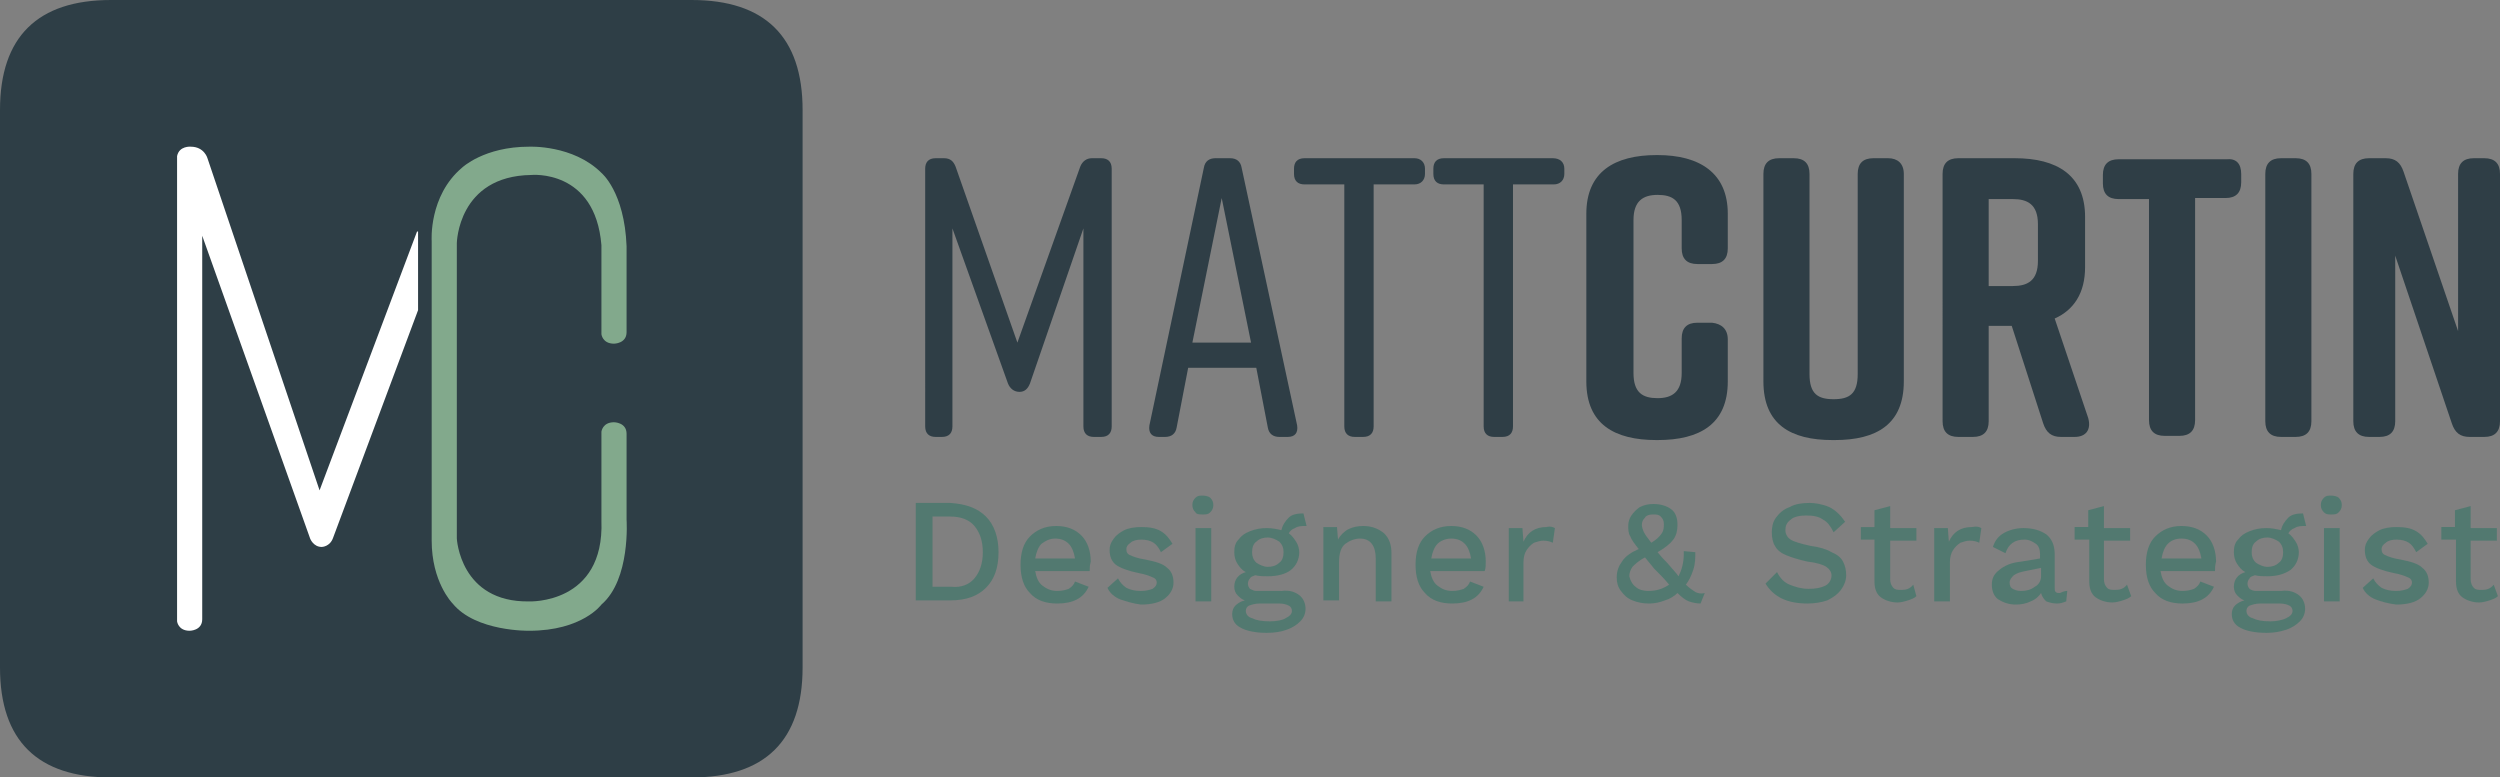 <?xml version="1.0" encoding="utf-8"?>
<!-- Generator: Adobe Illustrator 25.0.1, SVG Export Plug-In . SVG Version: 6.00 Build 0)  -->
<svg version="1.1" id="Layer_1" xmlns="http://www.w3.org/2000/svg" xmlns:xlink="http://www.w3.org/1999/xlink" x="0px" y="0px"
	 viewBox="0 0 238.6 74.2" style="enable-background:new 0 0 238.6 74.2;" xml:space="preserve">
<rect x="0" y="0" width="238.6" height="74.2" fill="#808080" stroke="none"/>
<style type="text/css">
	.st0{fill:#2F3E46;}
	.st1{fill:#527970;}
	.st2{fill:#2E3E46;}
	.st3{fill:#FFFFFF;}
	.st4{fill:#82A98C;}
</style>
<g>
	<path class="st0" d="M98.3,36.6c-0.2,0.5-0.5,0.8-1,0.8c-0.5,0-0.9-0.3-1.1-0.8l-5.3-14.8v18.9c0,0.6-0.3,1-1,1h-0.6
		c-0.6,0-1-0.3-1-1V16.1c0-0.6,0.3-1,1-1h0.8c0.6,0,0.9,0.3,1.1,0.8l5.9,16.8l6-16.8c0.2-0.5,0.6-0.8,1.1-0.8h0.9c0.6,0,1,0.3,1,1
		v24.6c0,0.6-0.3,1-1,1h-0.7c-0.6,0-1-0.3-1-1V21.8L98.3,36.6z"/>
	<path class="st0" d="M122.9,41.7h-0.8c-0.6,0-1-0.3-1.1-0.9l-1.1-5.7h-6.5l-1.1,5.7c-0.1,0.6-0.5,0.9-1.1,0.9h-0.6
		c-0.7,0-1-0.4-0.9-1.1l5.2-24.6c0.1-0.6,0.5-0.9,1.1-0.9h1.4c0.6,0,1,0.3,1.1,0.9l5.3,24.6C123.9,41.3,123.6,41.7,122.9,41.7z
		 M119.4,32.7l-2.8-13.8l-2.8,13.8H119.4z"/>
	<path class="st0" d="M136,16.1v0.5c0,0.6-0.4,1-1,1h-3.9v23.1c0,0.6-0.3,1-1,1h-0.8c-0.6,0-1-0.3-1-1V17.6h-3.8c-0.6,0-1-0.3-1-1
		v-0.5c0-0.6,0.3-1,1-1H135C135.6,15.1,136,15.5,136,16.1z"/>
	<path class="st0" d="M149.3,16.1v0.5c0,0.6-0.4,1-1,1h-3.9v23.1c0,0.6-0.3,1-1,1h-0.8c-0.6,0-1-0.3-1-1V17.6h-3.8c-0.6,0-1-0.3-1-1
		v-0.5c0-0.6,0.3-1,1-1h10.4C148.9,15.1,149.3,15.5,149.3,16.1z"/>
	<path class="st0" d="M164.9,32.4v4c0,4.1-2.7,5.6-6.7,5.6h-0.1c-4,0-6.7-1.5-6.7-5.6v-16c0-4,2.7-5.6,6.7-5.6h0.1
		c4,0,6.7,1.7,6.7,5.6v3.3c0,1-0.5,1.5-1.5,1.5H162c-1,0-1.5-0.5-1.5-1.5v-2.7c0-1.9-0.9-2.4-2.3-2.4s-2.3,0.6-2.3,2.4v14.6
		c0,1.9,0.9,2.4,2.3,2.4s2.3-0.6,2.3-2.4v-3.3c0-1,0.5-1.5,1.5-1.5h1.4C164.3,30.9,164.9,31.4,164.9,32.4z"/>
	<path class="st0" d="M181.7,16.6v19.8c0,4.1-2.6,5.6-6.6,5.6h-0.2c-4,0-6.6-1.5-6.6-5.6V16.6c0-1,0.5-1.5,1.5-1.5h1.4
		c1,0,1.5,0.5,1.5,1.5v19.1c0,1.9,0.8,2.4,2.3,2.4s2.3-0.5,2.3-2.4V16.6c0-1,0.5-1.5,1.5-1.5h1.4C181.1,15.1,181.7,15.6,181.7,16.6z
		"/>
	<path class="st0" d="M198,41.7h-1.3c-0.9,0-1.4-0.4-1.7-1.3l-3-9.3h-2.2v9.1c0,1-0.5,1.5-1.5,1.5h-1.4c-1,0-1.5-0.5-1.5-1.5V16.6
		c0-1,0.5-1.5,1.5-1.5h5.4c4,0,6.7,1.6,6.7,5.6v4.8c0,2.5-1.1,4.1-2.9,4.9l3.2,9.5C199.6,41,199.1,41.7,198,41.7z M189.8,27.3h2.3
		c1.4,0,2.4-0.5,2.4-2.4v-3.5c0-1.9-1-2.4-2.4-2.4h-2.3V27.3z"/>
	<path class="st0" d="M213.9,16.6v0.8c0,1-0.5,1.5-1.5,1.5h-2.9v21.2c0,1-0.5,1.5-1.5,1.5h-1.4c-1,0-1.5-0.5-1.5-1.5V19h-2.9
		c-1,0-1.5-0.5-1.5-1.5v-0.8c0-1,0.5-1.5,1.5-1.5h10.3C213.4,15.1,213.9,15.6,213.9,16.6z"/>
	<path class="st0" d="M219.1,41.7h-1.4c-1,0-1.5-0.5-1.5-1.5V16.6c0-1,0.5-1.5,1.5-1.5h1.4c1,0,1.5,0.5,1.5,1.5v23.6
		C220.6,41.2,220.1,41.7,219.1,41.7z"/>
	<path class="st0" d="M227.1,41.7h-1c-1,0-1.5-0.5-1.5-1.5V16.6c0-1,0.5-1.5,1.5-1.5h1.6c0.9,0,1.4,0.4,1.7,1.3l5.2,15.2V16.6
		c0-1,0.5-1.5,1.5-1.5h1c1,0,1.5,0.5,1.5,1.5v23.6c0,1-0.5,1.5-1.5,1.5h-1.4c-0.9,0-1.4-0.4-1.7-1.3l-5.4-16v15.8
		C228.6,41.2,228.1,41.7,227.1,41.7z"/>
	<path class="st1" d="M94.1,49.3c0.8,0.8,1.2,2,1.2,3.4c0,1.5-0.4,2.6-1.2,3.4c-0.8,0.8-1.9,1.2-3.4,1.2h-3.3v-9.3h3.3
		C92.2,48.1,93.3,48.5,94.1,49.3z M93,55.2c0.5-0.6,0.8-1.4,0.8-2.5c0-1.1-0.3-1.9-0.8-2.5c-0.5-0.6-1.3-0.9-2.3-0.9H89v6.7h1.8
		C91.7,56.1,92.5,55.8,93,55.2z"/>
	<path class="st1" d="M104,54.5h-5.2c0.1,0.6,0.3,1.1,0.7,1.4c0.4,0.3,0.8,0.5,1.4,0.5c0.5,0,0.8-0.1,1.1-0.2
		c0.3-0.2,0.5-0.4,0.6-0.7l1.3,0.5c-0.5,1.1-1.5,1.6-3,1.6c-1.1,0-2-0.3-2.6-1c-0.6-0.6-0.9-1.5-0.9-2.7c0-1.2,0.3-2.1,0.9-2.7
		s1.4-1,2.5-1c1,0,1.8,0.3,2.4,0.9c0.6,0.6,0.9,1.5,0.9,2.5C104,54,104,54.2,104,54.5z M99.4,51.9c-0.3,0.3-0.5,0.8-0.6,1.4h3.8
		c-0.1-0.6-0.3-1.1-0.6-1.4c-0.3-0.3-0.7-0.5-1.3-0.5C100.2,51.4,99.8,51.6,99.4,51.9z"/>
	<path class="st1" d="M106.9,57.2c-0.5-0.2-1-0.6-1.2-1.1l1-0.9c0.2,0.4,0.5,0.7,0.8,0.9c0.4,0.2,0.8,0.3,1.4,0.3
		c0.5,0,0.8-0.1,1.1-0.2c0.3-0.2,0.4-0.4,0.4-0.6c0-0.2-0.1-0.4-0.4-0.5c-0.2-0.1-0.7-0.3-1.3-0.4c-1-0.2-1.8-0.5-2.2-0.8
		c-0.4-0.3-0.6-0.8-0.6-1.4c0-0.4,0.1-0.7,0.4-1.1c0.2-0.3,0.6-0.6,1-0.8c0.4-0.2,1-0.3,1.6-0.3c0.8,0,1.4,0.1,1.9,0.4
		c0.5,0.3,0.8,0.7,1.1,1.2l-1.1,0.8c-0.2-0.4-0.4-0.7-0.7-0.9c-0.3-0.2-0.7-0.3-1.2-0.3c-0.4,0-0.8,0.1-1,0.3
		c-0.3,0.2-0.4,0.4-0.4,0.6c0,0.3,0.1,0.5,0.4,0.6c0.2,0.1,0.7,0.3,1.4,0.4c1,0.2,1.7,0.4,2.1,0.8c0.4,0.3,0.6,0.8,0.6,1.4
		c0,0.6-0.3,1.1-0.8,1.5c-0.5,0.4-1.3,0.6-2.3,0.6C108.1,57.6,107.5,57.4,106.9,57.2z"/>
	<path class="st1" d="M114.1,48.9c-0.2-0.2-0.3-0.4-0.3-0.7c0-0.3,0.1-0.5,0.3-0.7c0.2-0.2,0.4-0.2,0.7-0.2s0.6,0.1,0.7,0.2
		c0.2,0.2,0.3,0.4,0.3,0.7c0,0.3-0.1,0.5-0.3,0.7c-0.2,0.2-0.4,0.2-0.7,0.2S114.2,49.1,114.1,48.9z M115.6,57.4h-1.5v-7h1.5V57.4z"
		/>
	<path class="st1" d="M124,56.8c0.4,0.3,0.6,0.8,0.6,1.3c0,0.5-0.2,0.9-0.5,1.2c-0.3,0.3-0.7,0.6-1.3,0.8c-0.5,0.2-1.2,0.3-1.9,0.3
		c-1.1,0-2-0.2-2.5-0.5c-0.6-0.3-0.8-0.8-0.8-1.3c0-0.3,0.1-0.6,0.3-0.8c0.2-0.2,0.5-0.4,0.9-0.5c-0.3-0.1-0.5-0.3-0.7-0.5
		c-0.2-0.2-0.3-0.5-0.3-0.8c0-0.7,0.4-1.2,1.1-1.4c-0.4-0.2-0.6-0.5-0.8-0.8c-0.2-0.3-0.3-0.7-0.3-1.1c0-0.5,0.1-0.9,0.4-1.2
		c0.3-0.4,0.6-0.6,1.1-0.8s1-0.3,1.6-0.3c0.5,0,1,0.1,1.4,0.2c0.1-0.5,0.4-0.9,0.7-1.2c0.3-0.3,0.8-0.4,1.4-0.4l0.3,1.2
		c-0.5,0-0.8,0-1.1,0.2c-0.3,0.1-0.5,0.3-0.6,0.5c0.3,0.2,0.5,0.5,0.7,0.8c0.2,0.3,0.3,0.7,0.3,1c0,0.7-0.3,1.3-0.8,1.7
		S121.9,55,121,55c-0.4,0-0.8,0-1.2-0.1c-0.2,0.1-0.4,0.1-0.5,0.3c-0.1,0.1-0.2,0.3-0.2,0.5c0,0.2,0.1,0.4,0.2,0.5
		c0.2,0.1,0.4,0.2,0.6,0.2h2.4C123.1,56.3,123.6,56.5,124,56.8z M122.7,59c0.4-0.2,0.6-0.4,0.6-0.7c0-0.2-0.1-0.4-0.3-0.5
		c-0.2-0.1-0.5-0.2-0.9-0.2h-1.9c-0.4,0-0.7,0.1-1,0.2c-0.2,0.1-0.3,0.3-0.3,0.5c0,0.3,0.2,0.6,0.6,0.7c0.4,0.2,0.9,0.3,1.7,0.3
		C121.8,59.3,122.4,59.2,122.7,59z M119.9,51.7c-0.3,0.2-0.4,0.6-0.4,1c0,0.4,0.1,0.7,0.4,1c0.3,0.2,0.7,0.4,1.1,0.4
		c0.4,0,0.8-0.1,1.1-0.4c0.3-0.2,0.4-0.6,0.4-1c0-0.4-0.1-0.7-0.4-1c-0.3-0.2-0.7-0.4-1.1-0.4C120.6,51.3,120.2,51.4,119.9,51.7z"/>
	<path class="st1" d="M132.1,50.9c0.5,0.5,0.7,1.1,0.7,1.9v4.6h-1.5v-4.1c0-1.2-0.5-1.9-1.5-1.9c-0.5,0-1,0.2-1.4,0.5
		s-0.6,0.9-0.6,1.7v3.7h-1.5v-7h1.3l0.1,1.2c0.2-0.4,0.6-0.8,1-1s0.9-0.3,1.4-0.3C131,50.2,131.6,50.5,132.1,50.9z"/>
	<path class="st1" d="M141.7,54.5h-5.2c0.1,0.6,0.3,1.1,0.7,1.4c0.4,0.3,0.8,0.5,1.4,0.5c0.5,0,0.8-0.1,1.1-0.2
		c0.3-0.2,0.5-0.4,0.6-0.7l1.3,0.5c-0.5,1.1-1.5,1.6-3,1.6c-1.1,0-2-0.3-2.6-1c-0.6-0.6-0.9-1.5-0.9-2.7c0-1.2,0.3-2.1,0.9-2.7
		s1.4-1,2.5-1c1,0,1.8,0.3,2.4,0.9c0.6,0.6,0.9,1.5,0.9,2.5C141.8,54,141.8,54.2,141.7,54.5z M137.2,51.9c-0.3,0.3-0.5,0.8-0.6,1.4
		h3.8c-0.1-0.6-0.3-1.1-0.6-1.4c-0.3-0.3-0.7-0.5-1.3-0.5C138,51.4,137.5,51.6,137.2,51.9z"/>
	<path class="st1" d="M148.4,50.4l-0.2,1.4c-0.2-0.1-0.5-0.2-0.9-0.2c-0.3,0-0.6,0.1-0.9,0.2c-0.3,0.2-0.5,0.4-0.7,0.7
		c-0.2,0.3-0.3,0.7-0.3,1.2v3.7H144v-7h1.3l0.1,1.3c0.4-0.9,1.1-1.4,2.2-1.4C148,50.2,148.2,50.3,148.4,50.4z"/>
	<path class="st1" d="M162.3,57.6c-0.4,0-0.8-0.1-1.1-0.2c-0.3-0.1-0.7-0.4-1.1-0.8c-0.3,0.3-0.8,0.6-1.2,0.7
		c-0.5,0.2-1,0.3-1.5,0.3c-0.6,0-1.1-0.1-1.6-0.3c-0.5-0.2-0.8-0.5-1.1-0.9c-0.3-0.4-0.4-0.8-0.4-1.3c0-0.6,0.2-1.1,0.5-1.5
		c0.3-0.5,0.9-0.9,1.6-1.2c-0.4-0.5-0.7-0.9-0.8-1.2c-0.2-0.3-0.2-0.7-0.2-1c0-0.4,0.1-0.7,0.3-1c0.2-0.3,0.5-0.6,0.8-0.8
		c0.4-0.2,0.8-0.3,1.3-0.3c0.7,0,1.3,0.2,1.7,0.5c0.4,0.3,0.6,0.8,0.6,1.5c0,0.5-0.1,1-0.4,1.4c-0.3,0.4-0.8,0.8-1.5,1.2
		c0.4,0.5,0.7,0.8,0.9,1c0.5,0.6,0.9,1,1.1,1.3c0.3-0.6,0.5-1.3,0.5-2.1l0-0.3l1.1,0.1c0,0.6,0,1.1-0.2,1.7s-0.4,1-0.7,1.4
		c0.3,0.3,0.6,0.5,0.9,0.7c0.2,0.1,0.5,0.2,0.9,0.1L162.3,57.6z M156.1,56c0.3,0.3,0.8,0.4,1.2,0.4c0.8,0,1.4-0.2,2-0.6
		c-0.4-0.5-0.8-0.9-1.2-1.3l-0.2-0.2l-0.9-1.1c-0.6,0.3-1,0.7-1.2,0.9c-0.2,0.3-0.3,0.6-0.3,0.9C155.6,55.4,155.8,55.8,156.1,56z
		 M157,49.4c-0.2,0.2-0.3,0.4-0.3,0.7c0,0.2,0.1,0.5,0.2,0.7c0.1,0.2,0.3,0.5,0.7,1c0.5-0.3,0.8-0.6,1-0.9c0.2-0.3,0.2-0.6,0.2-0.9
		c0-0.3-0.1-0.5-0.3-0.7c-0.2-0.2-0.4-0.2-0.8-0.2C157.4,49.1,157.1,49.2,157,49.4z"/>
	<path class="st1" d="M174.6,48.4c0.6,0.3,1.1,0.8,1.5,1.4l-1.1,1c-0.3-0.6-0.6-1-1-1.2c-0.4-0.3-0.9-0.4-1.6-0.4
		c-0.6,0-1.2,0.1-1.5,0.4c-0.4,0.3-0.5,0.6-0.5,1c0,0.4,0.2,0.7,0.5,0.9c0.3,0.2,1,0.4,1.9,0.6c0.8,0.1,1.5,0.3,2,0.6
		c0.5,0.2,0.9,0.5,1.1,0.9s0.3,0.8,0.3,1.3c0,0.5-0.2,1-0.5,1.4c-0.3,0.4-0.7,0.7-1.3,1c-0.6,0.2-1.2,0.3-1.9,0.3
		c-1.9,0-3.2-0.6-4-1.9l1.1-1.1c0.3,0.6,0.7,1,1.2,1.2s1.1,0.4,1.8,0.4c0.7,0,1.2-0.1,1.6-0.3c0.4-0.2,0.6-0.6,0.6-1
		c0-0.3-0.2-0.6-0.5-0.8c-0.3-0.2-0.9-0.4-1.8-0.5c-0.9-0.2-1.5-0.4-2-0.6c-0.5-0.2-0.9-0.5-1.1-0.9c-0.2-0.3-0.3-0.8-0.3-1.3
		c0-0.5,0.1-1,0.4-1.4c0.3-0.4,0.7-0.8,1.3-1c0.5-0.3,1.2-0.4,1.9-0.4C173.2,48,173.9,48.1,174.6,48.4z"/>
	<path class="st1" d="M182.9,56.9c-0.2,0.2-0.5,0.3-0.8,0.4c-0.3,0.1-0.7,0.2-1,0.2c-0.6,0-1.2-0.2-1.6-0.5
		c-0.4-0.3-0.6-0.8-0.6-1.5v-4h-1.3v-1.2h1.3v-1.6l1.5-0.4v2.1h2.5v1.2h-2.5v3.7c0,0.3,0.1,0.6,0.3,0.8c0.2,0.2,0.4,0.2,0.8,0.2
		c0.4,0,0.8-0.1,1.1-0.5L182.9,56.9z"/>
	<path class="st1" d="M189.1,50.4l-0.2,1.4c-0.2-0.1-0.5-0.2-0.9-0.2c-0.3,0-0.6,0.1-0.9,0.2c-0.3,0.2-0.5,0.4-0.7,0.7
		c-0.2,0.3-0.3,0.7-0.3,1.2v3.7h-1.5v-7h1.3l0.1,1.3c0.4-0.9,1.1-1.4,2.2-1.4C188.7,50.2,188.9,50.3,189.1,50.4z"/>
	<path class="st1" d="M197.3,56.4l-0.1,1c-0.3,0.1-0.5,0.2-0.9,0.2c-0.4,0-0.7-0.1-1-0.2c-0.2-0.2-0.4-0.4-0.5-0.8
		c-0.2,0.3-0.5,0.6-1,0.8c-0.4,0.2-0.9,0.3-1.4,0.3c-0.7,0-1.2-0.2-1.7-0.5c-0.4-0.3-0.6-0.8-0.6-1.4c0-0.6,0.2-1,0.7-1.4
		c0.5-0.4,1.1-0.7,2.1-0.8l1.8-0.3v-0.4c0-0.4-0.1-0.8-0.4-1c-0.3-0.2-0.6-0.4-1.1-0.4c-0.9,0-1.5,0.4-1.8,1.3l-1.2-0.6
		c0.2-0.6,0.5-1,1-1.3c0.5-0.3,1.2-0.5,1.9-0.5c0.9,0,1.6,0.2,2.2,0.6c0.5,0.4,0.8,1,0.8,1.9v3.2c0,0.2,0,0.3,0.1,0.4
		c0.1,0.1,0.2,0.1,0.4,0.1C197,56.4,197.2,56.4,197.3,56.4z M194.2,56c0.4-0.2,0.6-0.6,0.6-1v-0.8l-1.5,0.3
		c-0.5,0.1-0.8,0.2-1.1,0.4c-0.2,0.2-0.4,0.4-0.4,0.7c0,0.3,0.1,0.5,0.3,0.6c0.2,0.1,0.4,0.2,0.8,0.2
		C193.4,56.4,193.8,56.3,194.2,56z"/>
	<path class="st1" d="M203.4,56.9c-0.2,0.2-0.5,0.3-0.8,0.4c-0.3,0.1-0.7,0.2-1,0.2c-0.6,0-1.2-0.2-1.6-0.5
		c-0.4-0.3-0.6-0.8-0.6-1.5v-4H198v-1.2h1.3v-1.6l1.5-0.4v2.1h2.5v1.2h-2.5v3.7c0,0.3,0.1,0.6,0.3,0.8s0.4,0.2,0.8,0.2
		c0.4,0,0.8-0.1,1.1-0.5L203.4,56.9z"/>
	<path class="st1" d="M211.4,54.5h-5.2c0.1,0.6,0.3,1.1,0.7,1.4c0.4,0.3,0.8,0.5,1.4,0.5c0.5,0,0.8-0.1,1.1-0.2
		c0.3-0.2,0.5-0.4,0.6-0.7l1.3,0.5c-0.5,1.1-1.5,1.6-3,1.6c-1.1,0-2-0.3-2.6-1c-0.6-0.6-0.9-1.5-0.9-2.7c0-1.2,0.3-2.1,0.9-2.7
		s1.4-1,2.5-1c1,0,1.8,0.3,2.4,0.9c0.6,0.6,0.9,1.5,0.9,2.5C211.4,54,211.4,54.2,211.4,54.5z M206.9,51.9c-0.3,0.3-0.5,0.8-0.6,1.4
		h3.8c-0.1-0.6-0.3-1.1-0.6-1.4c-0.3-0.3-0.7-0.5-1.3-0.5C207.6,51.4,207.2,51.6,206.9,51.9z"/>
	<path class="st1" d="M219.4,56.8c0.4,0.3,0.6,0.8,0.6,1.3c0,0.5-0.2,0.9-0.5,1.2c-0.3,0.3-0.7,0.6-1.3,0.8s-1.2,0.3-1.9,0.3
		c-1.1,0-2-0.2-2.5-0.5c-0.6-0.3-0.8-0.8-0.8-1.3c0-0.3,0.1-0.6,0.3-0.8c0.2-0.2,0.5-0.4,0.9-0.5c-0.3-0.1-0.5-0.3-0.7-0.5
		c-0.2-0.2-0.3-0.5-0.3-0.8c0-0.7,0.4-1.2,1.1-1.4c-0.4-0.2-0.6-0.5-0.8-0.8c-0.2-0.3-0.3-0.7-0.3-1.1c0-0.5,0.1-0.9,0.4-1.2
		c0.3-0.4,0.6-0.6,1.1-0.8c0.5-0.2,1-0.3,1.6-0.3c0.5,0,1,0.1,1.4,0.2c0.1-0.5,0.4-0.9,0.7-1.2c0.3-0.3,0.8-0.4,1.4-0.4l0.3,1.2
		c-0.5,0-0.8,0-1.1,0.2c-0.3,0.1-0.5,0.3-0.6,0.5c0.3,0.2,0.5,0.5,0.7,0.8c0.2,0.3,0.3,0.7,0.3,1c0,0.7-0.3,1.3-0.8,1.7
		c-0.6,0.4-1.3,0.6-2.2,0.6c-0.4,0-0.8,0-1.2-0.1c-0.2,0.1-0.4,0.1-0.5,0.3c-0.1,0.1-0.2,0.3-0.2,0.5c0,0.2,0.1,0.4,0.2,0.5
		s0.4,0.2,0.6,0.2h2.4C218.5,56.3,219,56.5,219.4,56.8z M218.2,59c0.4-0.2,0.6-0.4,0.6-0.7c0-0.2-0.1-0.4-0.3-0.5
		c-0.2-0.1-0.5-0.2-0.9-0.2h-1.9c-0.4,0-0.7,0.1-1,0.2c-0.2,0.1-0.3,0.3-0.3,0.5c0,0.3,0.2,0.6,0.6,0.7c0.4,0.2,0.9,0.3,1.7,0.3
		C217.2,59.3,217.8,59.2,218.2,59z M215.3,51.7c-0.3,0.2-0.4,0.6-0.4,1c0,0.4,0.1,0.7,0.4,1c0.3,0.2,0.7,0.4,1.1,0.4
		c0.4,0,0.8-0.1,1.1-0.4c0.3-0.2,0.4-0.6,0.4-1c0-0.4-0.1-0.7-0.4-1c-0.3-0.2-0.7-0.4-1.1-0.4C216,51.3,215.6,51.4,215.3,51.7z"/>
	<path class="st1" d="M221.8,48.9c-0.2-0.2-0.3-0.4-0.3-0.7c0-0.3,0.1-0.5,0.3-0.7c0.2-0.2,0.4-0.2,0.7-0.2s0.6,0.1,0.7,0.2
		c0.2,0.2,0.3,0.4,0.3,0.7c0,0.3-0.1,0.5-0.3,0.7c-0.2,0.2-0.4,0.2-0.7,0.2S222,49.1,221.8,48.9z M223.3,57.4h-1.5v-7h1.5V57.4z"/>
	<path class="st1" d="M226.7,57.2c-0.5-0.2-1-0.6-1.2-1.1l1-0.9c0.2,0.4,0.5,0.7,0.8,0.9c0.4,0.2,0.8,0.3,1.4,0.3
		c0.5,0,0.8-0.1,1.1-0.2c0.3-0.2,0.4-0.4,0.4-0.6c0-0.2-0.1-0.4-0.4-0.5c-0.2-0.1-0.7-0.3-1.3-0.4c-1-0.2-1.8-0.5-2.2-0.8
		c-0.4-0.3-0.6-0.8-0.6-1.4c0-0.4,0.1-0.7,0.4-1.1c0.2-0.3,0.6-0.6,1-0.8c0.4-0.2,1-0.3,1.6-0.3c0.8,0,1.4,0.1,1.9,0.4
		c0.5,0.3,0.8,0.7,1.1,1.2l-1.1,0.8c-0.2-0.4-0.4-0.7-0.7-0.9s-0.7-0.3-1.2-0.3c-0.4,0-0.8,0.1-1,0.3c-0.3,0.2-0.4,0.4-0.4,0.6
		c0,0.3,0.1,0.5,0.4,0.6c0.2,0.1,0.7,0.3,1.4,0.4c1,0.2,1.7,0.4,2.1,0.8c0.4,0.3,0.6,0.8,0.6,1.4c0,0.6-0.3,1.1-0.8,1.5
		c-0.5,0.4-1.3,0.6-2.3,0.6C227.9,57.6,227.2,57.4,226.7,57.2z"/>
	<path class="st1" d="M238.4,56.9c-0.2,0.2-0.5,0.3-0.8,0.4c-0.3,0.1-0.7,0.2-1,0.2c-0.6,0-1.2-0.2-1.6-0.5
		c-0.4-0.3-0.6-0.8-0.6-1.5v-4H233v-1.2h1.3v-1.6l1.5-0.4v2.1h2.5v1.2h-2.5v3.7c0,0.3,0.1,0.6,0.3,0.8s0.4,0.2,0.8,0.2
		c0.4,0,0.8-0.1,1.1-0.5L238.4,56.9z"/>
</g>
<g>
	<path class="st2" d="M76.6,63.7c0,7-3.6,10.5-10.6,10.5H10.6C3.6,74.2,0,70.7,0,63.7V10.5C0,3.5,3.6,0,10.6,0H66
		c7,0,10.6,3.5,10.6,10.5V63.7z"/>
	<path class="st3" d="M39.8,22.1l-9.3,24.7L19.8,15.1c0,0-0.3-1.1-1.6-1.1c0,0-1.1-0.1-1.3,0.9v44.4c0,0,0.1,0.9,1.2,0.9
		c0,0,1.2,0,1.2-1.1V22.5l10.3,28.9c0,0,0.3,0.8,1.1,0.8c0,0,0.8,0,1.1-0.9l8.1-21.7V22.1z"/>
	<path class="st4" d="M41.2,51.6V23c0,0-0.3-4.3,2.9-7c0,0,2.1-2,6.4-2c0,0,4.2-0.2,6.9,2.5c0,0,2.2,1.8,2.4,7v8.2
		c0,1.1-1.2,1.1-1.2,1.1c-1.1,0-1.2-0.9-1.2-0.9v-8.5c-0.6-7.3-6.7-6.7-6.7-6.7c-7,0.1-7.1,6.5-7.1,6.5v28.2c0,0,0.3,6.1,6.9,6
		c0,0,7.2,0.3,6.9-7.7v-8.5c0,0,0.1-0.9,1.2-0.9c0,0,1.2,0,1.2,1.1v8.2c0,0,0.4,5.7-2.4,8.1c0,0-1.8,2.5-6.9,2.5
		c0,0-5.1,0.1-7.3-2.6C43.1,57.5,41.2,55.5,41.2,51.6z"/>
</g>
</svg>

